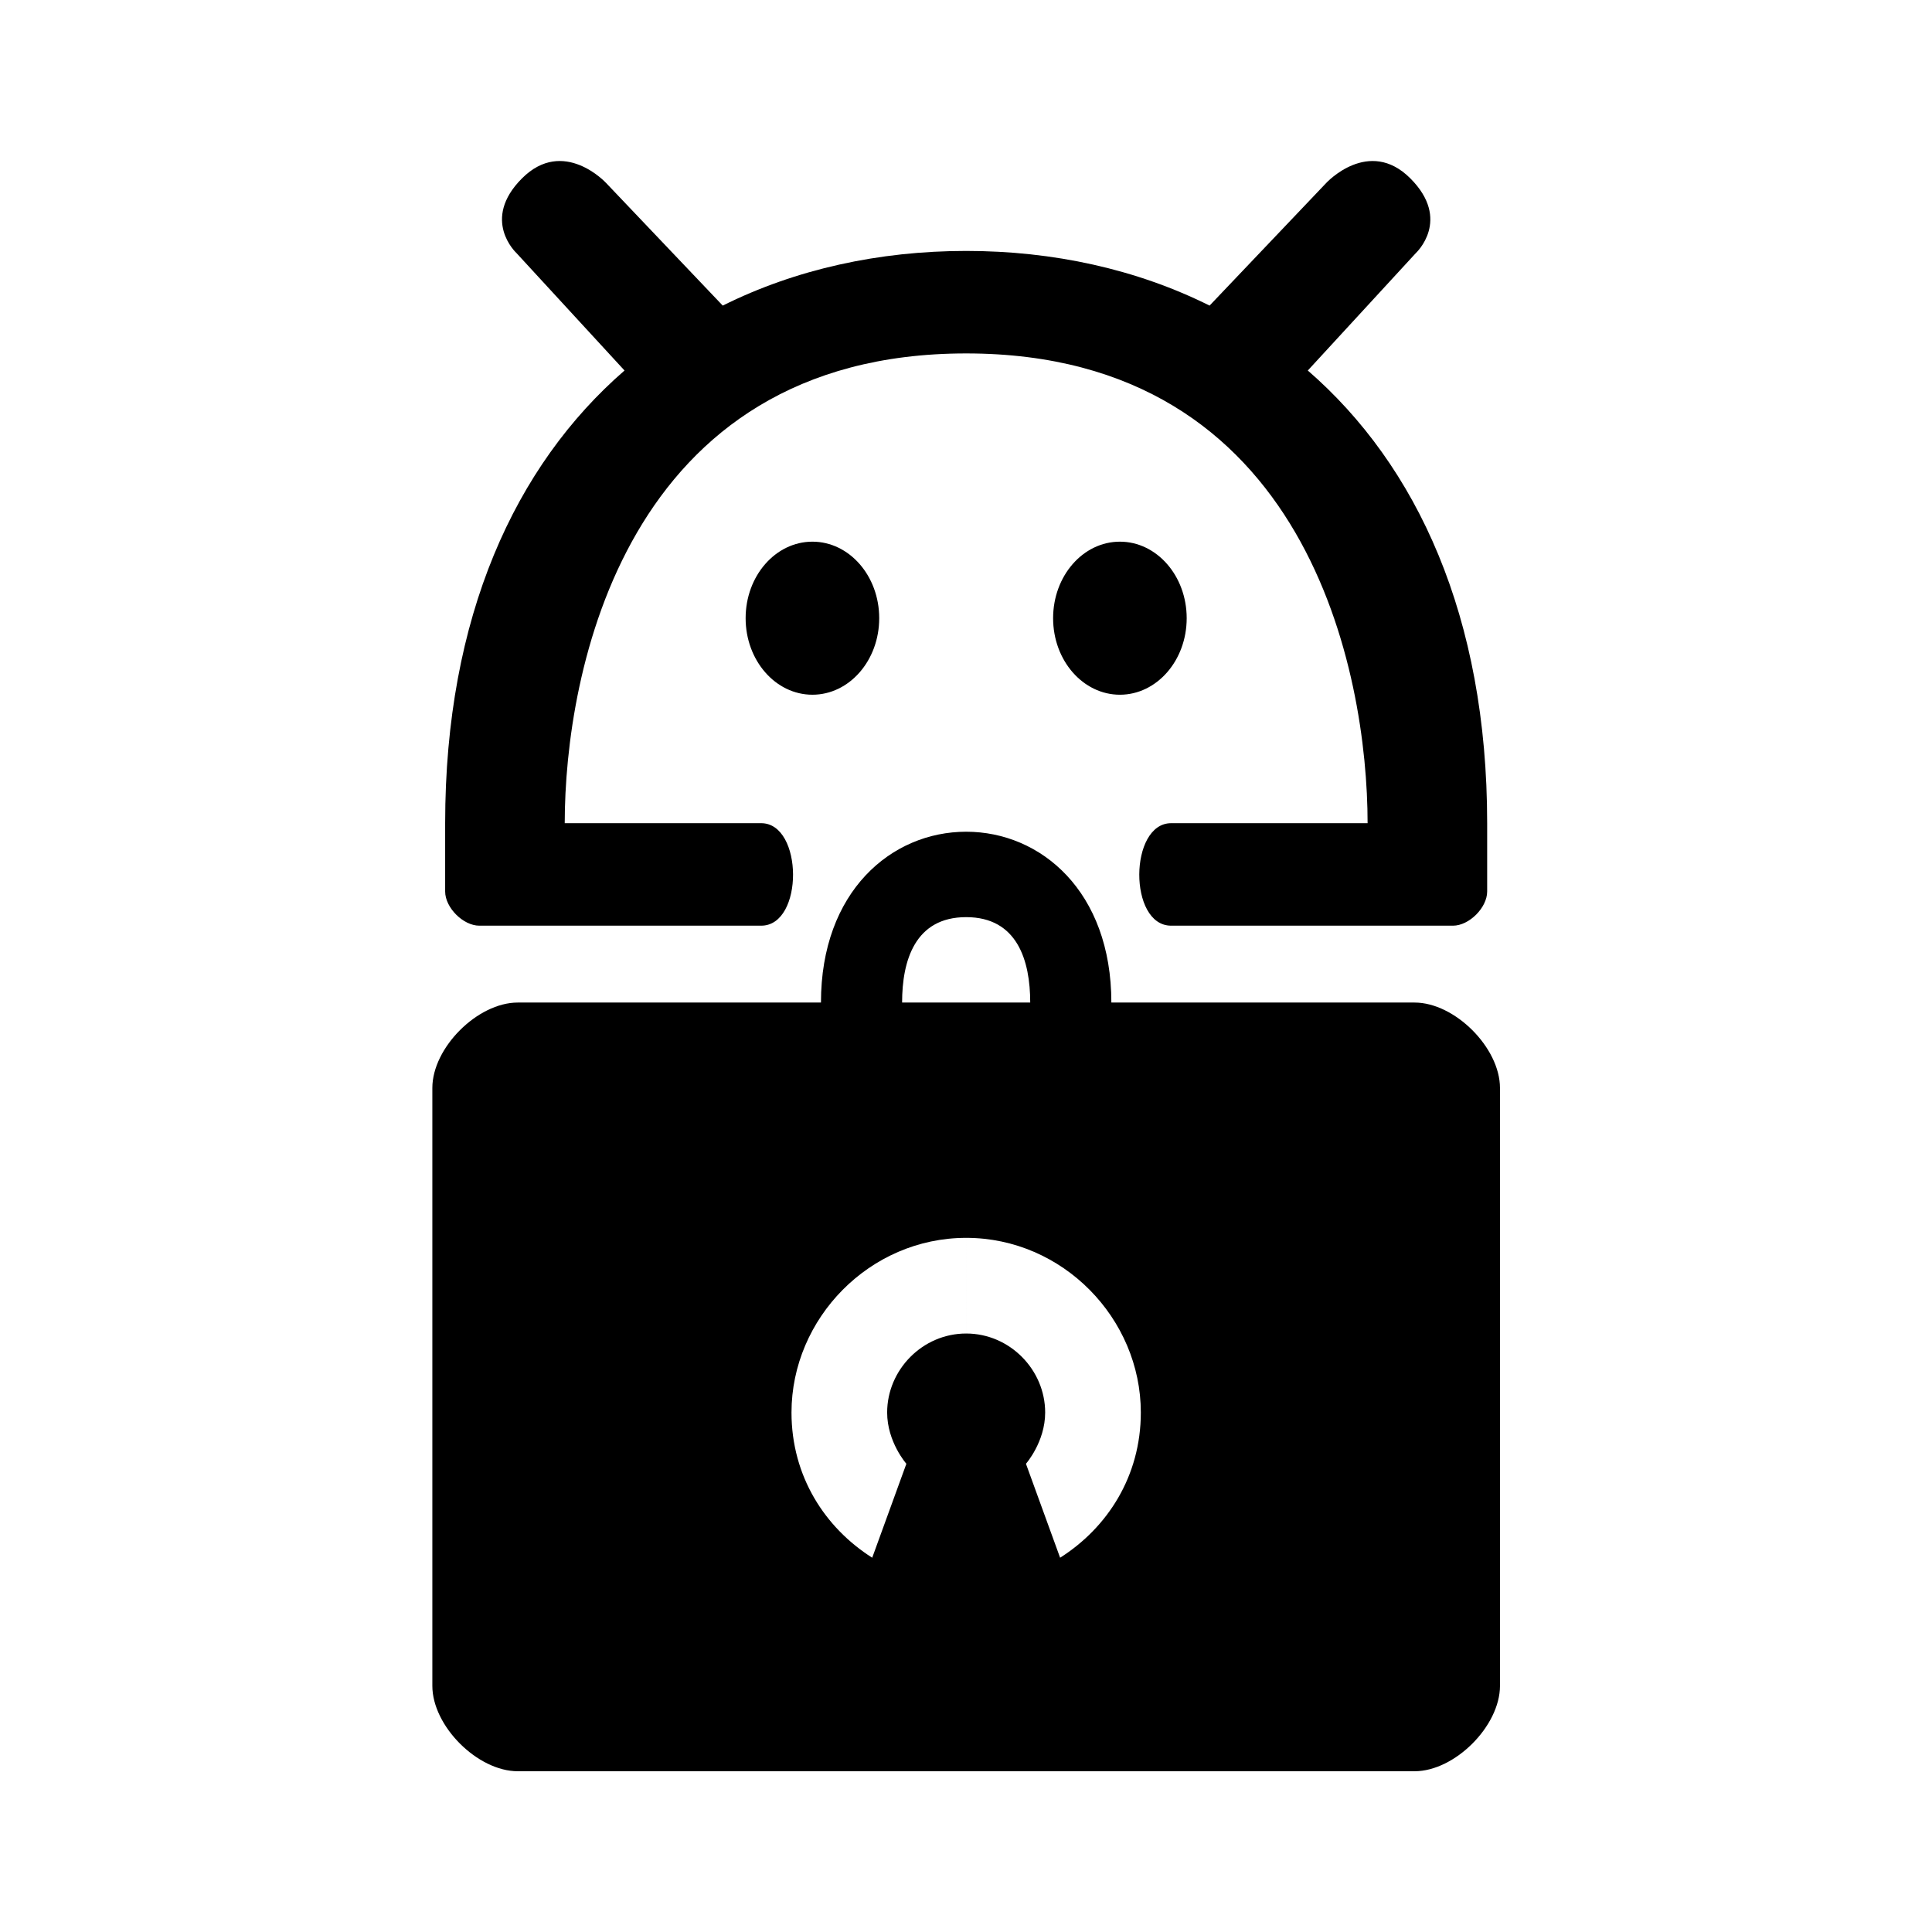 <svg xmlns="http://www.w3.org/2000/svg" xml:space="preserve" width="24" height="24" fill="none" viewBox="0 0 24 24"><path d="M6.75 12h3.55c0-1.301.825-2 1.7-2v11H6.75c-.471 0-1-.529-1-1v-7c0-.471.529-1 1-1m4.5 0c0-.49.15-1 .75-1v1zm.75 2.755c-1.13 0-2.045.943-2.045 2.045 0 .747.392 1.349.945 1.7l.4-1.1s-.225-.255-.225-.6c0-.5.414-.925.925-.925zM12 3.2c-1.02 0-1.995.214-2.85.64L7.784 2.404s-.498-.54-.984-.054-.066.874-.066.874L8 4.6C6.721 5.71 5.9 7.482 5.9 9.9v.8c0 .189.211.4.4.4h3.3c.502 0 .493-1.2 0-1.2H7.3c0-1.746.693-5.5 4.7-5.5Zm-1.018 4.3c0 .495-.35.896-.782.896s-.782-.401-.782-.896.35-.896.782-.896.782.401.782.896M17.25 12H13.7c0-1.301-.825-2-1.7-2v11h5.25c.471 0 1-.529 1-1v-7c0-.471-.529-1-1-1m-4.5 0c0-.49-.15-1-.75-1v1zM12 14.755c1.13 0 2.045.943 2.045 2.045 0 .747-.392 1.349-.945 1.7l-.4-1.1s.225-.255.225-.6c0-.5-.414-.925-.925-.925zM12 3.2c1.02 0 1.995.214 2.85.64l1.366-1.436s.498-.54.984-.054.066.874.066.874L16 4.6c1.279 1.11 2.1 2.882 2.1 5.3v.8c0 .189-.211.4-.4.4h-3.3c-.502 0-.493-1.2 0-1.2h2.3c0-1.746-.693-5.5-4.7-5.5zm1.018 4.3c0 .495.35.896.782.896s.782-.401.782-.896-.35-.896-.782-.896-.782.401-.782.896" class="UnoptimicedTransforms" style="display:inline;fill:#000;fill-opacity:1;fill-rule:evenodd;stroke:none;stroke-width:.05;stroke-dasharray:none;stroke-opacity:1" transform="translate(-.73 -.278)scale(1.061)"/></svg>